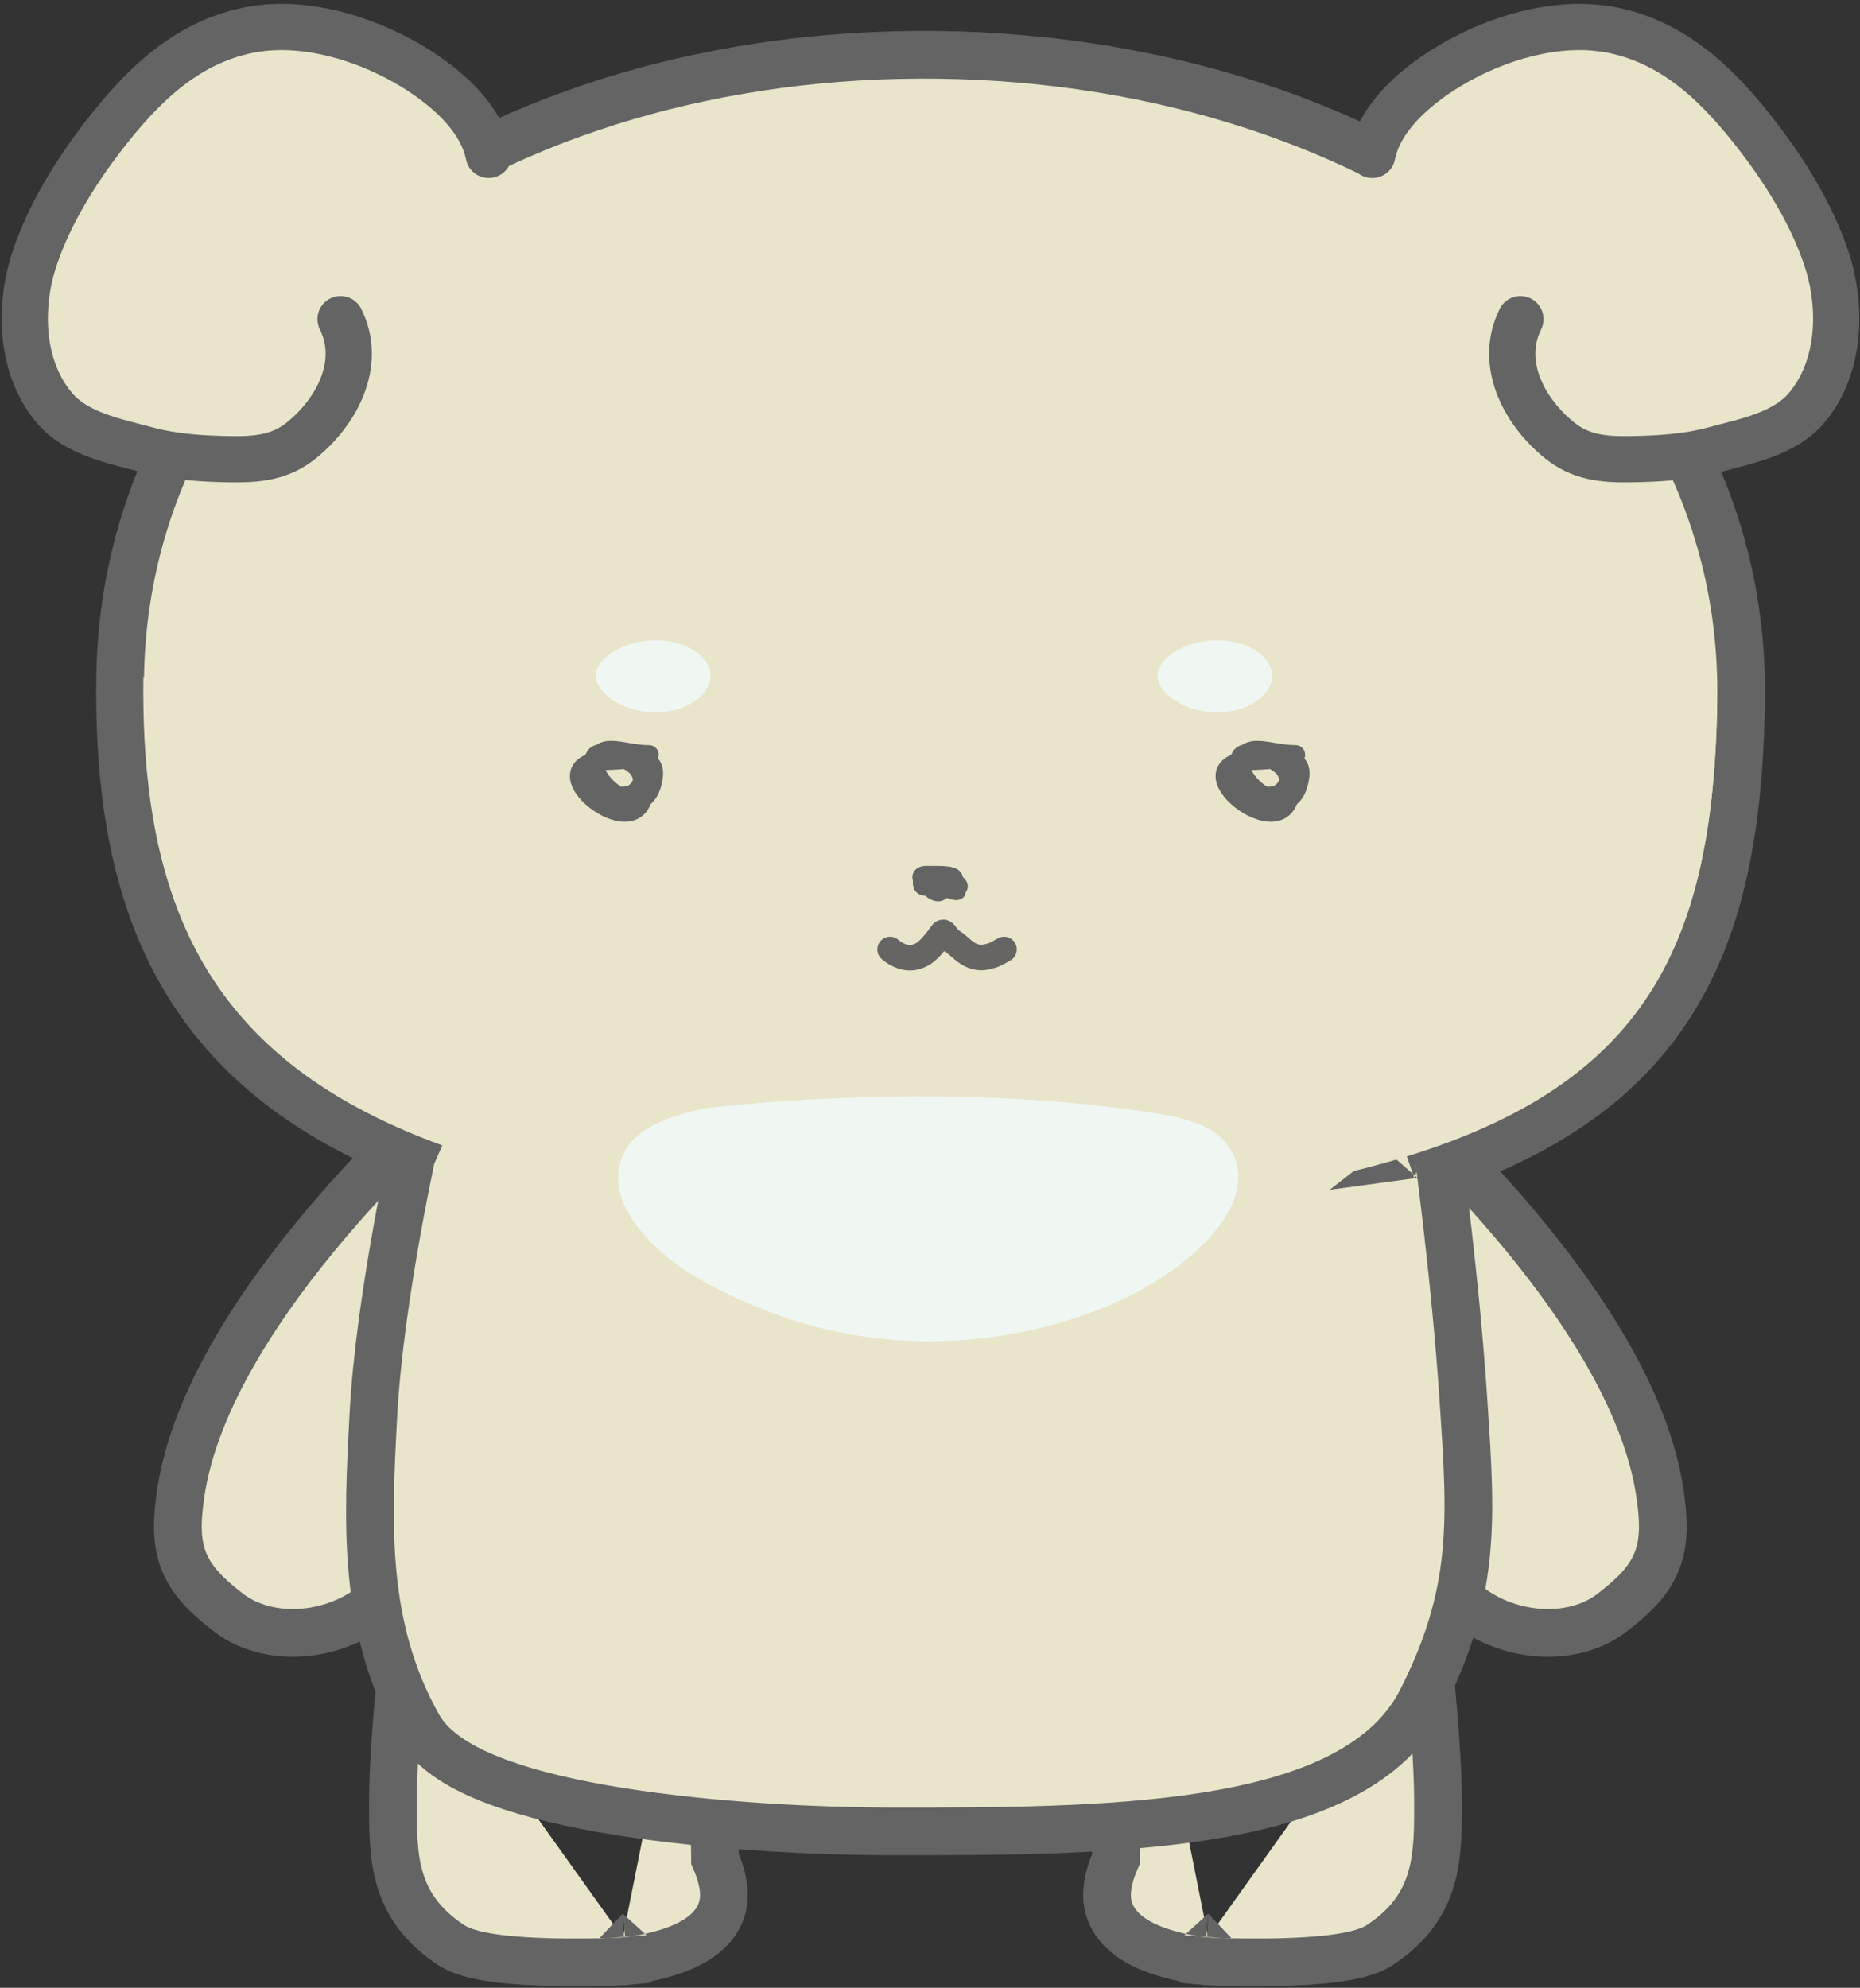 <svg width="364" height="389" viewBox="0 0 364 389" fill="none" xmlns="http://www.w3.org/2000/svg">
<rect x="0" y="0" width="364" height="389" fill="#333333" stroke="none"/>
<path d="M178.772 243.694L179 243.706L179.228 243.696C243.182 240.874 283.468 232.955 307.832 216.083C332.837 198.767 340.244 172.714 340.735 136.986C341.753 62.921 270.215 11.922 183.91 10.736C97.612 9.55 24.533 58.555 23.515 132.626C23.02 168.603 31.631 195.408 56.498 213.659C80.856 231.538 120.035 240.554 178.772 243.694Z" fill="#E8E5CA" stroke="#646464" stroke-width="9.337"/>
<path d="M83.439 325.318L79.256 323.245L78.891 323.981L78.799 324.798L83.439 325.318ZM83.439 325.318C79.256 323.245 79.257 323.243 79.258 323.24L79.261 323.235L79.267 323.223L79.281 323.196C79.291 323.176 79.302 323.154 79.315 323.129C79.341 323.078 79.374 323.016 79.414 322.944C79.493 322.798 79.6 322.61 79.737 322.385C80.009 321.937 80.399 321.339 80.922 320.647C81.966 319.264 83.554 317.483 85.799 315.756C90.366 312.242 97.422 309.137 107.538 309.765C119.443 310.504 126.708 313.413 131.132 316.615C133.341 318.214 134.778 319.842 135.695 321.202C136.151 321.878 136.471 322.476 136.692 322.957C136.803 323.197 136.888 323.407 136.953 323.582C136.986 323.669 137.014 323.748 137.037 323.817C137.048 323.852 137.059 323.885 137.068 323.914L137.081 323.958L137.087 323.978L137.09 323.987C137.092 323.992 137.093 323.997 132.615 325.318M83.439 325.318C78.799 324.798 78.799 324.798 78.799 324.798L78.799 324.799L78.799 324.802L78.798 324.812L78.794 324.85L78.778 324.994C78.764 325.119 78.744 325.303 78.719 325.54C78.668 326.014 78.595 326.7 78.508 327.555C78.334 329.264 78.102 331.652 77.869 334.373C77.405 339.778 76.924 346.628 76.903 352.067C76.903 352.18 76.902 352.293 76.902 352.406C76.881 357.642 76.861 362.857 78.201 367.52C79.677 372.653 82.702 376.917 88.164 380.558C89.498 381.448 91.091 381.995 92.516 382.369C94.01 382.76 95.679 383.049 97.385 383.269C100.8 383.707 104.7 383.907 108.314 383.986C111.947 384.066 115.387 384.026 117.912 383.967C119.177 383.937 120.218 383.902 120.946 383.875C121.31 383.861 121.596 383.849 121.793 383.841C121.891 383.836 121.968 383.833 122.02 383.83L122.081 383.827L122.098 383.827L122.103 383.826L122.104 383.826C122.105 383.826 122.105 383.826 121.878 379.163M132.615 325.318C137.236 324.652 137.236 324.652 137.236 324.652L137.236 324.653L137.237 324.655L137.238 324.663L137.242 324.692L137.257 324.8C137.271 324.894 137.29 325.032 137.315 325.21C137.365 325.565 137.436 326.08 137.523 326.721C137.697 328.004 137.933 329.796 138.182 331.837C138.676 335.891 139.237 341.041 139.456 345.145C139.665 349.057 139.783 353.99 139.849 357.909C139.882 359.876 139.902 361.602 139.914 362.837C139.917 363.198 139.92 363.517 139.922 363.788C140.127 364.251 140.375 364.847 140.617 365.525C141.122 366.941 141.865 369.403 141.618 371.851C141.268 375.319 139.062 377.662 137.049 379.094C135.027 380.533 132.628 381.484 130.569 382.124C128.459 382.779 126.415 383.196 124.925 383.448C124.172 383.575 123.542 383.664 123.093 383.721C122.868 383.75 122.687 383.771 122.557 383.786C122.492 383.793 122.44 383.799 122.402 383.803L122.354 383.807L122.339 383.809L122.333 383.81L122.33 383.81C122.329 383.81 122.328 383.81 121.878 379.163M132.615 325.318L137.236 324.652L137.188 324.319L137.093 323.997L132.615 325.318ZM121.878 379.163L122.105 383.826L122.217 383.821L122.328 383.81L121.878 379.163Z" fill="#E8E5CA" stroke="#646464" stroke-width="9.337"/>
<path d="M274.873 325.318L279.057 323.245L279.421 323.981L279.513 324.798L274.873 325.318ZM274.873 325.318C279.057 323.245 279.055 323.243 279.054 323.24L279.051 323.235L279.045 323.223L279.032 323.196C279.022 323.176 279.01 323.154 278.997 323.129C278.971 323.078 278.938 323.016 278.898 322.944C278.819 322.798 278.712 322.61 278.576 322.385C278.304 321.937 277.913 321.339 277.39 320.647C276.347 319.264 274.759 317.483 272.514 315.756C267.947 312.242 260.891 309.137 250.774 309.765C238.87 310.504 231.604 313.413 227.181 316.615C224.972 318.214 223.535 319.842 222.617 321.202C222.161 321.878 221.841 322.476 221.62 322.957C221.51 323.197 221.424 323.407 221.359 323.582C221.326 323.669 221.299 323.748 221.276 323.817C221.264 323.852 221.254 323.885 221.244 323.914L221.231 323.958L221.225 323.978L221.222 323.987C221.221 323.992 221.219 323.997 225.697 325.318M274.873 325.318C279.513 324.798 279.513 324.798 279.513 324.798L279.513 324.799L279.513 324.802L279.515 324.812L279.519 324.85L279.535 324.994C279.548 325.119 279.569 325.303 279.594 325.54C279.645 326.014 279.717 326.7 279.804 327.555C279.978 329.264 280.21 331.652 280.444 334.373C280.908 339.778 281.389 346.628 281.41 352.067C281.41 352.18 281.41 352.293 281.411 352.406C281.431 357.642 281.452 362.857 280.112 367.52C278.636 372.653 275.61 376.917 270.149 380.558C268.814 381.448 267.221 381.995 265.797 382.369C264.303 382.76 262.634 383.049 260.927 383.269C257.513 383.707 253.612 383.907 249.999 383.986C246.366 384.066 242.926 384.026 240.4 383.967C239.135 383.937 238.094 383.902 237.366 383.875C237.002 383.861 236.716 383.849 236.52 383.841C236.421 383.836 236.345 383.833 236.293 383.83L236.232 383.827L236.215 383.827L236.21 383.826L236.208 383.826C236.208 383.826 236.207 383.826 236.435 379.163M225.697 325.318C221.076 324.652 221.076 324.652 221.076 324.652L221.076 324.653L221.076 324.655L221.075 324.663L221.071 324.692L221.055 324.8C221.042 324.894 221.022 325.032 220.997 325.21C220.947 325.565 220.876 326.08 220.789 326.721C220.616 328.004 220.38 329.796 220.131 331.837C219.636 335.891 219.075 341.041 218.856 345.145C218.648 349.057 218.53 353.99 218.464 357.909C218.431 359.876 218.411 361.602 218.399 362.837C218.395 363.198 218.392 363.517 218.39 363.788C218.185 364.251 217.938 364.847 217.696 365.525C217.19 366.941 216.447 369.403 216.695 371.851C217.045 375.319 219.251 377.662 221.263 379.094C223.285 380.533 225.684 381.484 227.743 382.124C229.853 382.779 231.897 383.196 233.388 383.448C234.141 383.575 234.77 383.664 235.22 383.721C235.445 383.75 235.626 383.771 235.755 383.786C235.82 383.793 235.872 383.799 235.911 383.803L235.958 383.807L235.974 383.809L235.98 383.81L235.982 383.81C235.983 383.81 235.984 383.81 236.435 379.163M225.697 325.318L221.076 324.652L221.124 324.319L221.219 323.997L225.697 325.318ZM236.435 379.163L236.207 383.826L236.096 383.821L235.984 383.81L236.435 379.163Z" fill="#E8E5CA" stroke="#646464" stroke-width="9.337"/>
<path d="M91.49 217.734L88.741 213.96L88.584 214.075L88.436 214.202L91.49 217.734ZM91.49 217.734C88.436 214.202 88.435 214.203 88.434 214.204L88.431 214.206L88.422 214.214L88.392 214.24L88.281 214.337C88.185 214.421 88.046 214.543 87.867 214.702C87.509 215.019 86.99 215.484 86.331 216.085C85.013 217.286 83.135 219.034 80.87 221.239C76.344 225.644 70.252 231.895 63.995 239.28C51.665 253.831 37.968 273.605 35.307 292.651C34.626 297.533 34.439 301.766 36.054 305.699C37.665 309.62 40.768 312.51 44.642 315.523C49.287 319.136 55.426 320.103 61.013 319.274C66.634 318.439 72.329 315.706 76.251 311.059C78.385 308.532 79.42 305.33 79.943 303.171C80.221 302.023 80.391 301.008 80.493 300.274C80.858 299.722 81.38 298.938 82.031 297.97C83.385 295.96 85.297 293.164 87.523 290.027C92.007 283.707 97.649 276.172 102.548 270.849C105.707 267.416 108.811 264.288 111.791 261.285C112.864 260.203 113.921 259.137 114.959 258.08C118.797 254.169 122.401 250.336 125.104 246.511C125.186 246.395 125.268 246.278 125.351 246.161C127.367 243.311 129.498 240.298 130.715 237.018C132.101 233.285 132.281 229.37 130.861 224.797C129.394 220.068 127.091 215.867 123.682 212.615C120.238 209.331 115.895 207.236 110.742 206.402C105.368 205.533 99.564 207.863 95.813 209.734C93.792 210.741 92.047 211.783 90.809 212.571C90.186 212.967 89.685 213.303 89.332 213.545C89.155 213.666 89.015 213.764 88.916 213.835C88.866 213.87 88.826 213.898 88.797 213.919L88.761 213.945L88.749 213.954L88.744 213.957L88.743 213.959C88.742 213.959 88.741 213.96 91.49 217.734Z" fill="#E8E5CA" stroke="#646464" stroke-width="9.337"/>
<path d="M268.733 217.734L271.482 213.96L271.639 214.075L271.786 214.202L268.733 217.734ZM268.733 217.734C271.786 214.202 271.787 214.203 271.788 214.204L271.791 214.206L271.8 214.214L271.831 214.24L271.942 214.337C272.038 214.421 272.176 214.543 272.355 214.702C272.713 215.019 273.233 215.484 273.892 216.085C275.21 217.286 277.088 219.034 279.353 221.239C283.879 225.644 289.97 231.895 296.228 239.28C308.558 253.831 322.255 273.605 324.915 292.651C325.597 297.533 325.784 301.766 324.168 305.699C322.558 309.62 319.455 312.51 315.581 315.523C310.935 319.136 304.797 320.103 299.21 319.274C293.589 318.439 287.894 315.706 283.971 311.059C281.837 308.532 280.803 305.33 280.28 303.171C280.002 302.023 279.832 301.008 279.73 300.274C279.365 299.722 278.843 298.938 278.191 297.97C276.837 295.96 274.926 293.164 272.7 290.027C268.215 283.707 262.573 276.172 257.675 270.849C254.516 267.416 251.412 264.288 248.432 261.285C247.358 260.203 246.301 259.137 245.263 258.08C241.426 254.169 237.822 250.336 235.119 246.511C235.037 246.395 234.954 246.278 234.872 246.161C232.856 243.311 230.725 240.298 229.507 237.018C228.122 233.285 227.942 229.37 229.361 224.797C230.829 220.068 233.131 215.867 236.541 212.615C239.984 209.331 244.328 207.236 249.481 206.402C254.854 205.533 260.659 207.863 264.41 209.734C266.43 210.741 268.176 211.783 269.414 212.571C270.036 212.967 270.538 213.303 270.891 213.545C271.067 213.666 271.207 213.764 271.307 213.835C271.357 213.87 271.396 213.898 271.426 213.919L271.462 213.945L271.474 213.954L271.478 213.957L271.48 213.959C271.481 213.959 271.482 213.96 268.733 217.734Z" fill="#E8E5CA" stroke="#646464" stroke-width="9.337"/>
<path d="M85.92 223.398L82.08 220.743L81.567 221.485L81.368 222.365L85.92 223.398ZM85.92 223.398C82.08 220.743 82.081 220.742 82.082 220.74L82.084 220.737L82.089 220.73L82.102 220.711L82.139 220.66C82.168 220.619 82.207 220.565 82.254 220.499C82.35 220.368 82.483 220.189 82.651 219.97C82.986 219.534 83.466 218.937 84.075 218.245C85.281 216.876 87.054 215.071 89.275 213.424C93.613 210.206 100.654 206.948 108.474 210.611C132.781 221.998 162.606 227.159 189.878 226.854C217.338 226.547 241.229 220.716 254.197 211.09C257.695 208.494 261.638 208.856 264.658 209.943C267.612 211.007 270.362 212.961 272.559 214.813C274.811 216.711 276.777 218.758 278.162 220.301C278.86 221.079 279.425 221.745 279.819 222.222C280.017 222.461 280.172 222.654 280.282 222.791C280.337 222.859 280.38 222.914 280.411 222.953L280.448 223.001L280.46 223.016L280.464 223.021L280.466 223.024C280.467 223.024 280.467 223.025 276.779 225.888M85.92 223.398C81.368 222.365 81.368 222.365 81.367 222.366L81.367 222.367L81.366 222.373L81.362 222.392L81.346 222.463C81.332 222.525 81.311 222.615 81.285 222.734C81.232 222.971 81.155 223.319 81.057 223.768C80.861 224.667 80.58 225.973 80.24 227.61C79.561 230.884 78.643 235.489 77.686 240.823C75.779 251.453 73.69 265.14 73.065 276.996L73.059 277.109C71.959 297.948 70.885 318.298 81.851 337.804C84.702 342.877 90.779 346.258 97.271 348.68C104.028 351.201 112.403 353.096 121.282 354.515C139.07 357.356 159.604 358.393 174.936 358.393H175.16C194.965 358.393 217.093 358.393 235.761 355.461C245.146 353.988 253.915 351.738 261.204 348.227C268.513 344.707 274.608 339.782 278.141 332.842C288.885 311.739 287.937 297.386 286.478 275.274C286.446 274.794 286.414 274.311 286.382 273.825C285.627 262.337 284.382 250.194 283.329 240.944C282.802 236.315 282.322 232.399 281.973 229.64C281.799 228.26 281.658 227.168 281.559 226.42C281.51 226.046 281.472 225.758 281.446 225.563L281.416 225.341L281.409 225.283L281.407 225.268L281.406 225.264L281.406 225.263C281.406 225.262 281.406 225.262 276.779 225.888M276.779 225.888L280.467 223.025L281.237 224.017L281.406 225.262L276.779 225.888Z" fill="#E8E5CA" stroke="#646464" stroke-width="9.337"/>
<path d="M336.065 136.924C335.095 207.508 306.996 233.692 179.016 239.363C61.737 233.078 27.092 202.945 28.062 132.361C83.617 180.598 114.782 196.879 179.017 199.483C247.082 202.243 288.415 192.61 336.065 136.924Z" fill="#E8E5CA"/>
<path d="M138.036 216.885C138.036 216.885 179.088 211.63 219.145 216.885C227.738 218.012 236.523 218.908 240.168 223.987C247.128 233.683 235.992 244.725 225.822 250.972C215.878 257.08 200.179 262.311 182.781 262.477C164.739 262.649 150.11 257.506 138.036 250.972C127.445 245.242 116.109 233.776 123.121 223.987C126.878 218.743 138.036 216.885 138.036 216.885Z" fill="#F0F6F2"/>
<path d="M174.18 185.8C175.692 187.092 177.733 187.927 179.749 187.092C180.586 186.745 181.019 186.469 181.837 185.692C182.341 185.213 182.616 184.793 183.114 184.244C183.571 183.741 184.045 182.973 184.4 182.556C184.746 182.149 185.149 183.04 185.433 183.383C185.955 184.015 186.149 184.036 186.798 184.508C187.934 185.331 188.998 186.603 190.442 187.092C191.785 187.547 192.485 187.433 193.789 187.092C194.852 186.813 195.595 186.277 196.496 185.8" stroke="#676564" stroke-width="4.98" stroke-linecap="round"/>
<path d="M184.492 174.036C183.897 174.076 181.669 174.076 182.228 172.85C182.622 171.986 185.117 172.297 184.923 173.362C184.716 174.503 182.671 174.148 181.932 174.09C180.791 174 179.973 174.174 179.897 172.796C179.751 170.169 182.837 171.199 184.559 171.583C185.266 171.741 188 172.145 188.158 173.389C188.229 173.956 187.302 174.537 186.864 174.656C185.923 174.91 185.209 174.221 184.33 174.09C183.914 174.028 180.849 174.304 181.298 173.322C181.937 171.924 183.935 170.804 185.341 171.489C185.881 171.752 186.51 171.802 186.055 172.257C185.414 172.898 185.126 173.853 184.613 174.588C183.492 176.198 181.282 173.943 180.449 172.985C179.154 171.495 179.905 170.602 181.581 170.694C182.682 170.754 186.518 170.428 187.107 171.556C187.3 171.928 187.995 174.544 187.659 174.764C186.884 175.271 185.098 174.278 184.519 173.955C183.89 173.604 182.98 172.961 182.525 172.338C181.243 170.585 182.912 172.691 182.551 171.61" stroke="#646464" stroke-width="2.49" stroke-linecap="round"/>
<path d="M127.03 147.709C121.24 147.709 116.414 144.233 116.414 151.383C116.414 154.245 123.473 161.851 125.379 156.656C128.814 147.288 115.471 144.966 115.471 150.909C115.471 154.719 122.269 157.605 124.848 154.582C129.053 149.654 117.402 145.748 116.414 148.183C114.496 152.914 126.57 162.512 127.856 151.857C128.396 147.38 122.276 148.734 119.481 148.776C102.734 149.023 125.969 167.393 125.969 154.108" stroke="#646464" stroke-width="3.77" stroke-linecap="round"/>
<path d="M253.527 147.709C247.677 147.709 242.801 144.233 242.801 151.383C242.801 154.245 249.934 161.851 251.859 156.656C255.33 147.288 241.848 144.966 241.848 150.909C241.848 154.719 248.717 157.605 251.323 154.582C255.571 149.654 243.799 145.748 242.801 148.183C240.863 152.914 253.063 162.512 254.362 151.857C254.908 147.38 248.723 148.734 245.9 148.776C228.979 149.023 252.455 167.393 252.455 154.108" stroke="#646464" stroke-width="3.77" stroke-linecap="round"/>
<path d="M77.832 11.389C84.897 15.114 95.727 27.299 97.429 35.813L69.007 63.558C73.228 72 66.178 80.319 59.062 86.118C54.932 89.483 50.537 89.927 45.387 89.866C39.891 89.8 34.057 89.46 28.754 88.021C22.531 86.332 14.911 84.944 10.57 79.734C3.963 71.806 3.62 59.967 6.793 50.51C9.655 41.977 14.733 33.762 20.174 26.704C27.577 17.102 36.108 8.505 48.432 5.942C58.255 3.9 69.158 6.817 77.832 11.389Z" fill="#E8E5CA"/>
<path d="M95.635 30.305C93.932 21.791 84.897 15.114 77.832 11.389C69.158 6.817 58.255 3.9 48.432 5.942C36.108 8.505 27.577 17.102 20.174 26.704C14.733 33.762 9.655 41.977 6.793 50.51C3.62 59.967 3.963 71.806 10.57 79.734C14.911 84.944 22.531 86.332 28.754 88.021C34.057 89.46 39.891 89.8 45.387 89.866C50.537 89.927 54.932 89.483 59.062 86.118C66.178 80.319 70.867 70.9 66.646 62.457" stroke="#646464" stroke-width="9.047" stroke-linecap="round"/>
<path d="M286.36 11.389C279.294 15.114 268.465 27.299 266.762 35.813L295.185 63.558C290.964 72 298.014 80.319 305.13 86.118C309.26 89.483 313.655 89.927 318.805 89.866C324.3 89.8 330.134 89.46 335.437 88.021C341.661 86.332 349.28 84.944 353.621 79.734C360.228 71.806 360.572 59.967 357.399 50.51C354.536 41.977 349.459 33.762 344.017 26.704C336.615 17.102 328.084 8.505 315.759 5.942C305.936 3.9 295.033 6.817 286.36 11.389Z" fill="#E8E5CA"/>
<path d="M268.556 30.305C270.259 21.791 279.294 15.114 286.36 11.389C295.033 6.817 305.936 3.9 315.759 5.942C328.084 8.505 336.615 17.102 344.017 26.704C349.459 33.762 354.536 41.977 357.399 50.51C360.572 59.967 360.228 71.806 353.621 79.734C349.28 84.944 341.661 86.332 335.437 88.021C330.134 89.46 324.3 89.8 318.805 89.866C313.655 89.927 309.26 89.483 305.13 86.118C298.014 80.319 293.325 70.9 297.546 62.457" stroke="#646464" stroke-width="9.047" stroke-linecap="round"/>
<path d="M139.061 132.239C139.061 135.487 134.96 139.401 128.339 139.401C121.719 139.401 116.578 135.487 116.578 132.239C116.578 128.991 121.719 125.303 128.339 125.303C134.96 125.303 139.061 128.991 139.061 132.239Z" fill="#F0F6F2"/>
<path d="M248.983 132.239C248.983 135.487 244.882 139.401 238.261 139.401C231.641 139.401 226.5 135.487 226.5 132.239C226.5 128.991 231.641 125.303 238.261 125.303C244.882 125.303 248.983 128.991 248.983 132.239Z" fill="#F0F6F2"/>
</svg>
